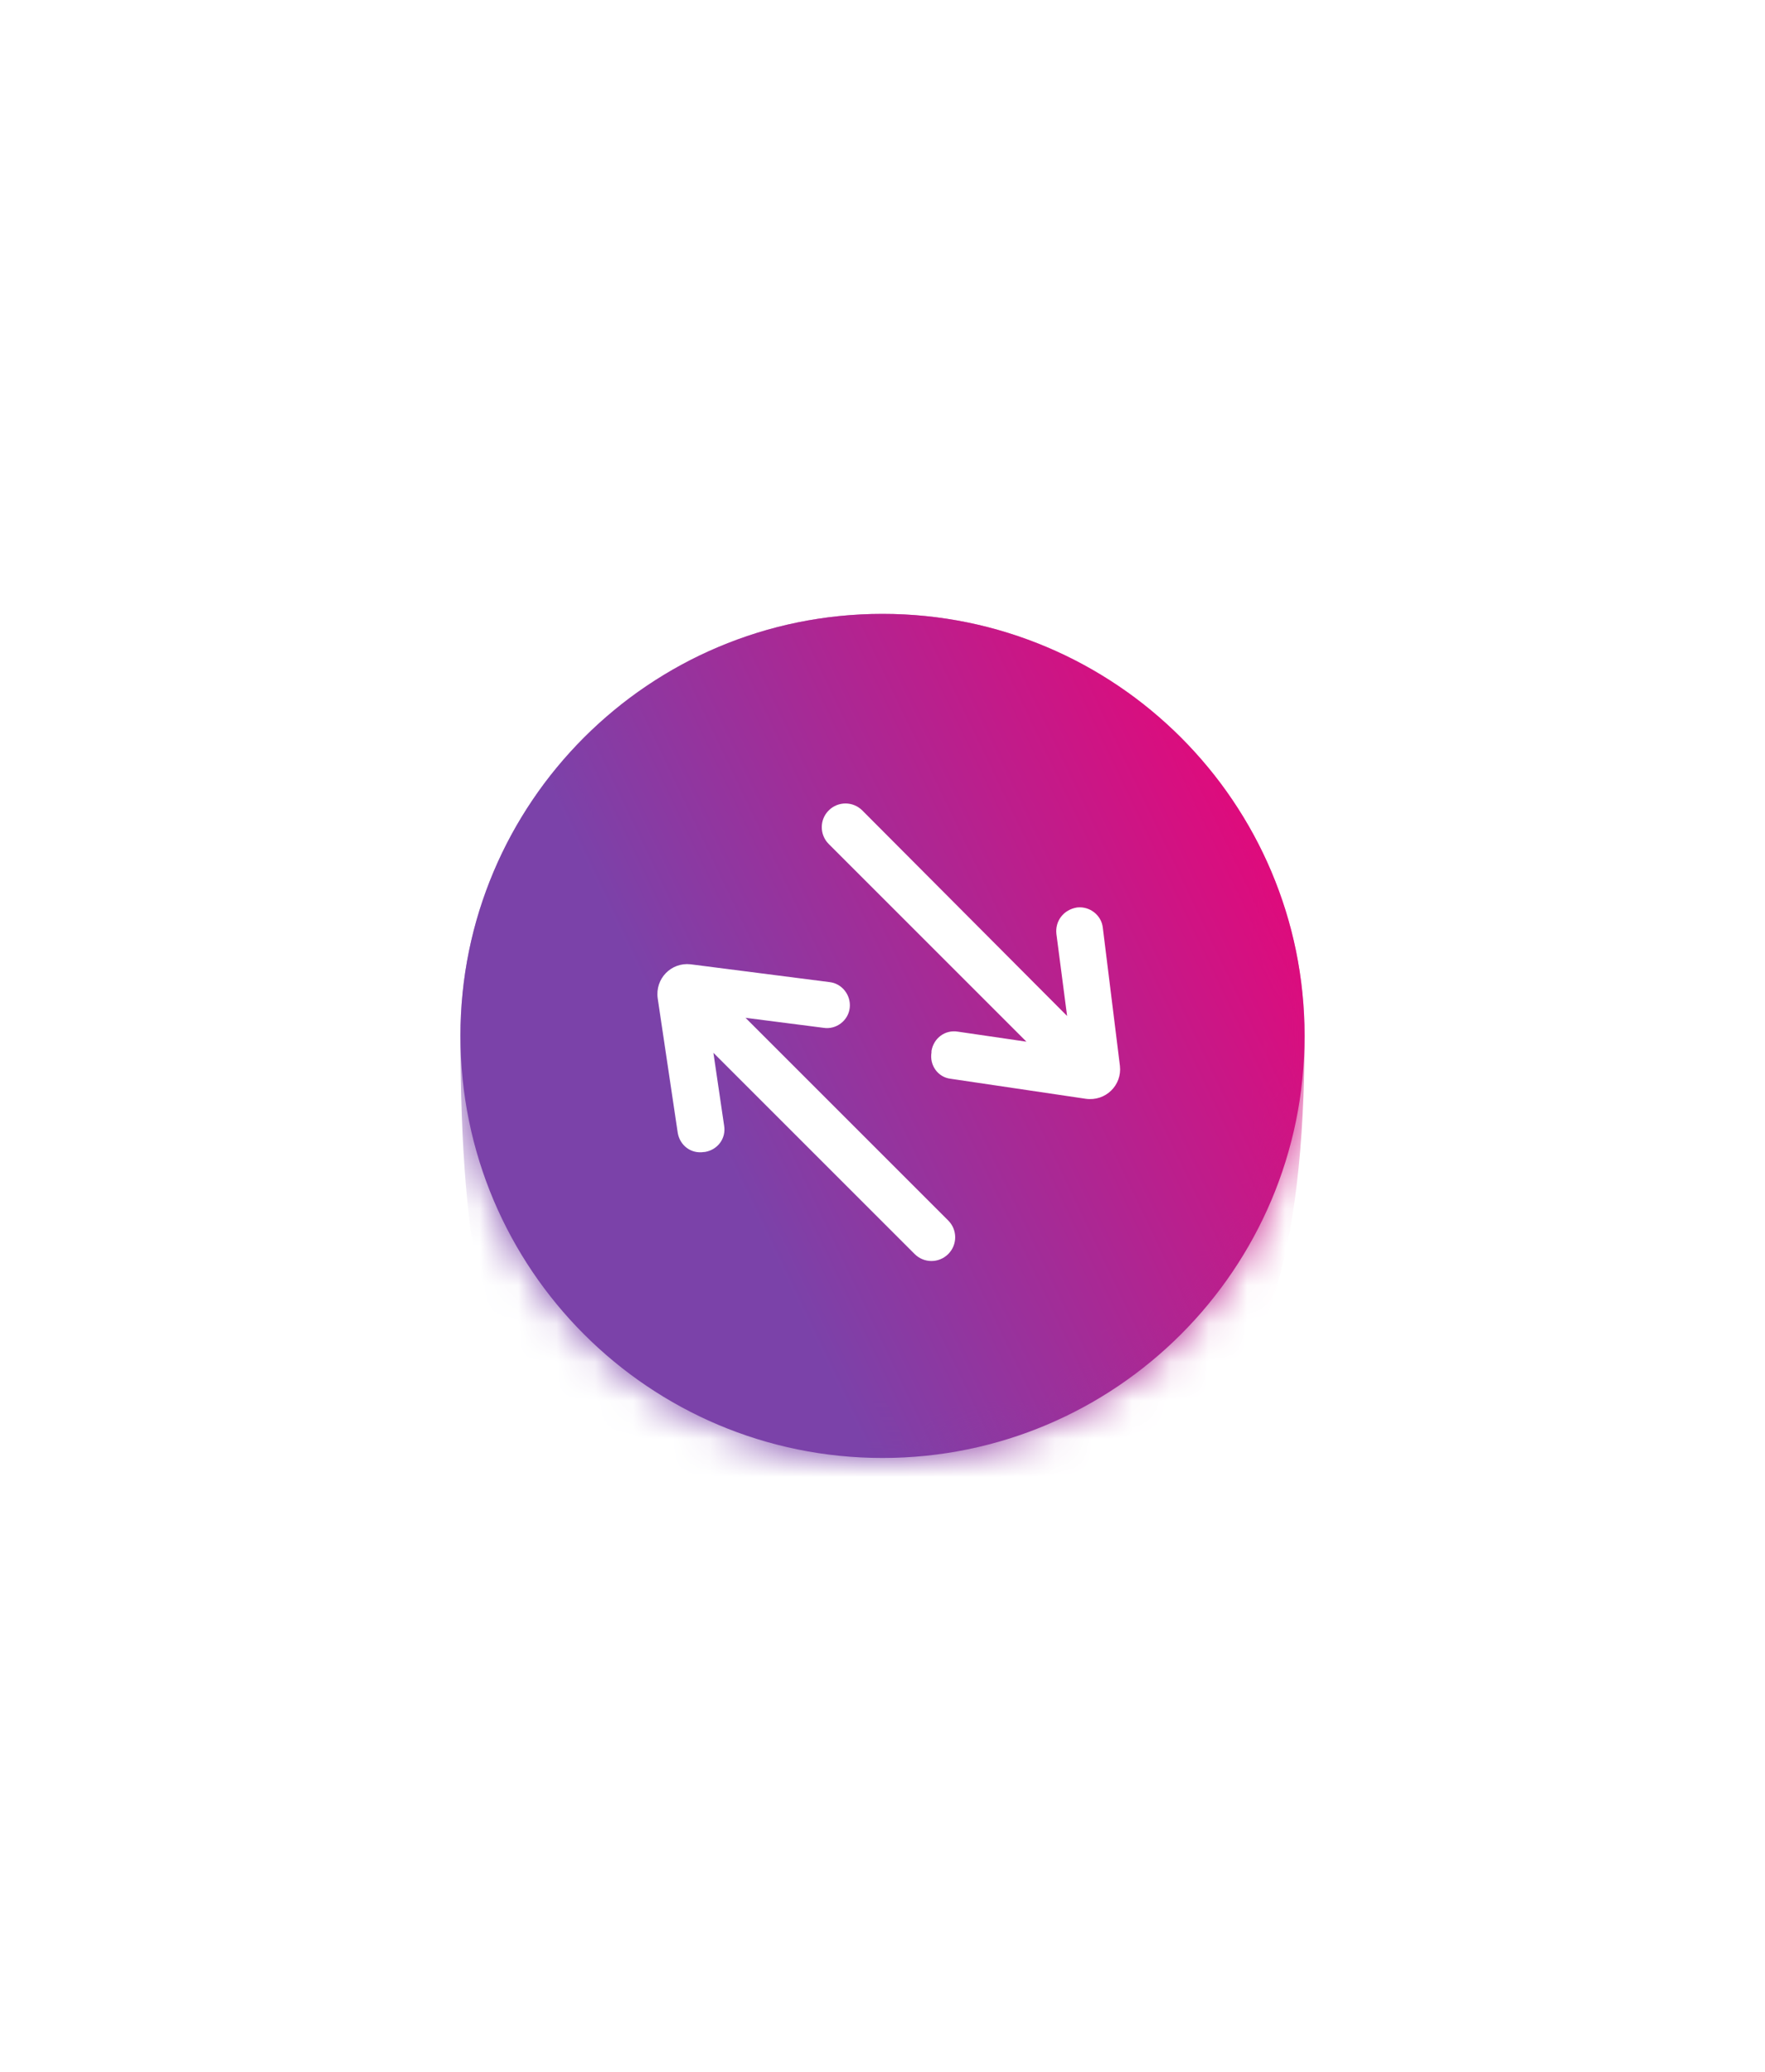 <svg width="46" height="54" viewBox="0 0 46 54" fill="none" xmlns="http://www.w3.org/2000/svg">
<g filter="url(#filter0_dd_4969_7378)">
<path d="M12 27C12 33.075 16.925 38 23 38C29.075 38 34 33.075 34 27C34 20.925 29.075 16 23 16C16.925 16 12 20.925 12 27Z" fill="url(#paint0_linear_4969_7378)"/>
<mask id="mask0_4969_7378" style="mask-type:alpha" maskUnits="userSpaceOnUse" x="12" y="16" width="22" height="22">
<circle r="11" transform="matrix(1 0 0 -1 23 27)" fill="url(#paint1_linear_4969_7378)"/>
</mask>
<g mask="url(#mask0_4969_7378)">
<circle opacity="0.2" r="11" transform="matrix(1 0 0 -1 23 27)" fill="url(#paint2_linear_4969_7378)"/>
<path d="M34 27C34 20.925 29.075 16 23 16C16.925 16 12 20.925 12 27C12 38.733 14.933 38.733 22.267 38.733C29.6 38.733 34 38.733 34 27Z" fill="url(#paint3_linear_4969_7378)"/>
<path d="M22.146 26.268C22.183 25.933 21.941 25.635 21.625 25.598L17.997 25.133C17.495 25.077 17.067 25.505 17.142 26.026L17.663 29.523C17.718 29.858 18.016 30.081 18.351 30.025H18.369C18.704 29.97 18.928 29.672 18.872 29.337L18.593 27.44L23.838 32.685C24.08 32.927 24.471 32.927 24.713 32.685C24.955 32.443 24.955 32.053 24.713 31.811L19.43 26.528L21.457 26.788C21.792 26.844 22.109 26.602 22.146 26.268ZM24.277 27.429V27.392C24.333 27.057 24.631 26.833 24.966 26.889L26.751 27.15L21.598 21.997C21.357 21.755 21.357 21.364 21.598 21.123C21.84 20.881 22.231 20.881 22.473 21.123L27.811 26.48L27.532 24.341C27.495 24.006 27.718 23.708 28.072 23.652C28.407 23.615 28.704 23.857 28.741 24.173L29.188 27.782C29.244 28.285 28.816 28.712 28.295 28.638L24.779 28.117C24.445 28.08 24.221 27.764 24.277 27.429Z" fill="white"/>
</g>
</g>
<defs>
<filter id="filter0_dd_4969_7378" x="0" y="0" width="46" height="54" filterUnits="userSpaceOnUse" color-interpolation-filters="sRGB">
<feFlood flood-opacity="0" result="BackgroundImageFix"/>
<feColorMatrix in="SourceAlpha" type="matrix" values="0 0 0 0 0 0 0 0 0 0 0 0 0 0 0 0 0 0 127 0" result="hardAlpha"/>
<feOffset dy="4"/>
<feGaussianBlur stdDeviation="6"/>
<feComposite in2="hardAlpha" operator="out"/>
<feColorMatrix type="matrix" values="0 0 0 0 0.8 0 0 0 0 0.082 0 0 0 0 0.522 0 0 0 0.26 0"/>
<feBlend mode="normal" in2="BackgroundImageFix" result="effect1_dropShadow_4969_7378"/>
<feColorMatrix in="SourceAlpha" type="matrix" values="0 0 0 0 0 0 0 0 0 0 0 0 0 0 0 0 0 0 127 0" result="hardAlpha"/>
<feOffset dy="-4"/>
<feGaussianBlur stdDeviation="6"/>
<feComposite in2="hardAlpha" operator="out"/>
<feColorMatrix type="matrix" values="0 0 0 0 0.482 0 0 0 0 0.259 0 0 0 0 0.663 0 0 0 0.28 0"/>
<feBlend mode="normal" in2="effect1_dropShadow_4969_7378" result="effect2_dropShadow_4969_7378"/>
<feBlend mode="normal" in="SourceGraphic" in2="effect2_dropShadow_4969_7378" result="shape"/>
</filter>
<linearGradient id="paint0_linear_4969_7378" x1="23" y1="38" x2="39.371" y2="29.886" gradientUnits="userSpaceOnUse">
<stop stop-color="#7B42A9"/>
<stop offset="1" stop-color="#ED0376"/>
</linearGradient>
<linearGradient id="paint1_linear_4969_7378" x1="11" y1="-1.76392e-06" x2="27.371" y2="8.114" gradientUnits="userSpaceOnUse">
<stop stop-color="#7B42A9"/>
<stop offset="1" stop-color="#ED0376"/>
</linearGradient>
<linearGradient id="paint2_linear_4969_7378" x1="11" y1="-1.76392e-06" x2="27.371" y2="8.114" gradientUnits="userSpaceOnUse">
<stop stop-color="#7B42A9"/>
<stop offset="1" stop-color="#ED0376"/>
</linearGradient>
<linearGradient id="paint3_linear_4969_7378" x1="23" y1="38.733" x2="39.579" y2="30.782" gradientUnits="userSpaceOnUse">
<stop stop-color="#7B42A9"/>
<stop offset="1" stop-color="#ED0376"/>
</linearGradient>
</defs>
</svg>
